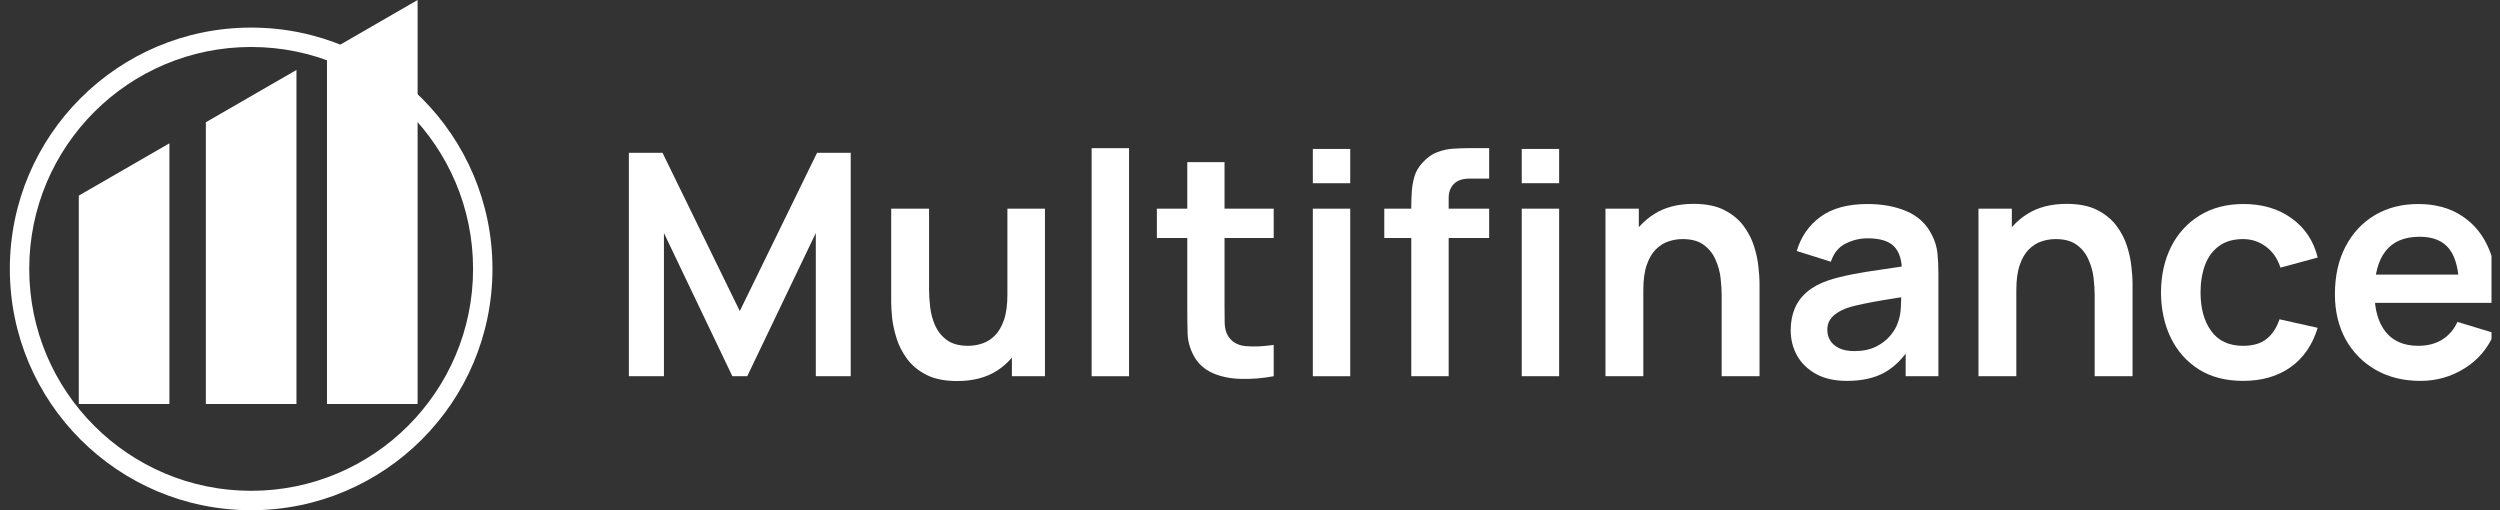 <svg xmlns:xlink="http://www.w3.org/1999/xlink" xmlns="http://www.w3.org/2000/svg" width="196" height="40" viewBox="0 0 196 40" fill="none">
<rect x="0" y="0" width="196" height="40" fill="#333333" stroke="none"/>
<g clip-path="url(#clip0)">
<path d="M49.303 29.496V11.981H51.942L57.999 24.388L64.057 11.981H66.696V29.496H63.959V18.27L58.583 29.496H57.416L52.052 18.27V29.496H49.303Z" fill="white"/>
<path d="M75.039 29.873C74.066 29.873 73.263 29.711 72.631 29.387C71.999 29.062 71.496 28.649 71.123 28.146C70.75 27.643 70.474 27.108 70.296 26.541C70.117 25.973 70 25.438 69.943 24.935C69.894 24.424 69.87 24.011 69.87 23.694V16.36H72.838V22.685C72.838 23.09 72.866 23.548 72.923 24.059C72.98 24.562 73.109 25.048 73.312 25.519C73.523 25.981 73.831 26.362 74.237 26.662C74.65 26.962 75.206 27.112 75.903 27.112C76.276 27.112 76.645 27.051 77.01 26.93C77.375 26.808 77.703 26.601 77.995 26.309C78.295 26.009 78.534 25.6 78.713 25.081C78.891 24.562 78.98 23.905 78.98 23.11L80.719 23.852C80.719 24.971 80.501 25.985 80.063 26.893C79.633 27.801 78.996 28.527 78.153 29.07C77.31 29.606 76.272 29.873 75.039 29.873ZM79.333 29.496V25.421H78.98V16.36H81.924V29.496H79.333Z" fill="white"/>
<path d="M85.584 29.496V11.616H88.516V29.496H85.584Z" fill="white"/>
<path d="M99.858 29.496C98.991 29.658 98.139 29.727 97.304 29.703C96.477 29.687 95.735 29.537 95.078 29.253C94.421 28.961 93.923 28.503 93.582 27.878C93.282 27.311 93.124 26.731 93.108 26.139C93.091 25.547 93.083 24.878 93.083 24.132V12.711H96.003V23.962C96.003 24.489 96.007 24.951 96.015 25.349C96.031 25.746 96.116 26.07 96.27 26.322C96.562 26.808 97.028 27.08 97.669 27.137C98.309 27.193 99.039 27.161 99.858 27.039V29.496ZM90.699 18.659V16.36H99.858V18.659H90.699Z" fill="white"/>
<path d="M102.926 14.365V11.677H105.858V14.365H102.926ZM102.926 29.496V16.36H105.858V29.496H102.926Z" fill="white"/>
<path d="M110.644 29.496V16.153C110.644 15.821 110.657 15.456 110.681 15.058C110.705 14.653 110.774 14.252 110.888 13.854C111.001 13.457 111.208 13.096 111.508 12.772C111.881 12.358 112.282 12.074 112.712 11.92C113.15 11.758 113.58 11.669 114.001 11.653C114.423 11.628 114.792 11.616 115.108 11.616H116.75V14H115.23C114.67 14 114.253 14.142 113.977 14.426C113.71 14.702 113.576 15.066 113.576 15.521V29.496H110.644ZM108.528 18.659V16.36H116.75V18.659H108.528ZM119.305 14.365V11.677H122.236V14.365H119.305ZM119.305 29.496V16.36H122.236V29.496H119.305Z" fill="white"/>
<path d="M134.979 29.496V23.171C134.979 22.758 134.95 22.3 134.894 21.797C134.837 21.294 134.703 20.812 134.492 20.349C134.29 19.879 133.981 19.494 133.568 19.194C133.162 18.894 132.611 18.744 131.914 18.744C131.541 18.744 131.172 18.805 130.807 18.926C130.442 19.048 130.109 19.259 129.809 19.559C129.518 19.851 129.282 20.256 129.104 20.775C128.926 21.286 128.836 21.943 128.836 22.745L127.097 22.004C127.097 20.885 127.312 19.871 127.742 18.963C128.18 18.055 128.82 17.333 129.663 16.798C130.507 16.254 131.545 15.983 132.777 15.983C133.75 15.983 134.553 16.145 135.186 16.469C135.818 16.794 136.321 17.207 136.694 17.71C137.067 18.213 137.343 18.748 137.521 19.316C137.699 19.883 137.813 20.422 137.861 20.933C137.918 21.436 137.947 21.846 137.947 22.162V29.496H134.979ZM125.869 29.496V16.36H128.484V20.434H128.836V29.496H125.869Z" fill="white"/>
<path d="M144.794 29.861C143.845 29.861 143.042 29.683 142.386 29.326C141.729 28.961 141.23 28.479 140.89 27.878C140.557 27.278 140.391 26.617 140.391 25.896C140.391 25.263 140.496 24.696 140.707 24.193C140.918 23.682 141.242 23.244 141.68 22.879C142.118 22.506 142.686 22.202 143.383 21.967C143.91 21.797 144.526 21.643 145.232 21.505C145.945 21.367 146.716 21.241 147.543 21.128C148.378 21.006 149.25 20.877 150.158 20.739L149.112 21.335C149.12 20.426 148.917 19.757 148.504 19.328C148.09 18.898 147.393 18.683 146.412 18.683C145.82 18.683 145.248 18.821 144.697 19.097C144.145 19.372 143.76 19.847 143.541 20.52L140.865 19.68C141.19 18.57 141.806 17.677 142.714 17.005C143.63 16.331 144.863 15.995 146.412 15.995C147.579 15.995 148.605 16.186 149.489 16.567C150.381 16.948 151.042 17.572 151.472 18.44C151.707 18.902 151.849 19.376 151.897 19.863C151.946 20.341 151.97 20.864 151.97 21.432V29.496H149.404V26.65L149.83 27.112C149.238 28.061 148.544 28.758 147.75 29.204C146.963 29.642 145.978 29.861 144.794 29.861ZM145.378 27.526C146.043 27.526 146.61 27.408 147.081 27.173C147.551 26.938 147.924 26.65 148.2 26.309C148.483 25.969 148.674 25.648 148.771 25.349C148.925 24.976 149.011 24.55 149.027 24.071C149.051 23.585 149.063 23.192 149.063 22.892L149.963 23.159C149.079 23.297 148.321 23.419 147.689 23.524C147.056 23.629 146.513 23.731 146.059 23.828C145.605 23.917 145.203 24.019 144.855 24.132C144.514 24.254 144.226 24.396 143.991 24.558C143.756 24.72 143.574 24.907 143.444 25.117C143.322 25.328 143.261 25.576 143.261 25.859C143.261 26.184 143.342 26.471 143.505 26.723C143.667 26.966 143.902 27.161 144.21 27.307C144.526 27.453 144.916 27.526 145.378 27.526Z" fill="white"/>
<path d="M164.223 29.496V23.171C164.223 22.758 164.194 22.3 164.138 21.797C164.081 21.294 163.947 20.812 163.736 20.349C163.534 19.879 163.225 19.494 162.812 19.194C162.406 18.894 161.855 18.744 161.158 18.744C160.785 18.744 160.416 18.805 160.051 18.926C159.686 19.048 159.353 19.259 159.053 19.559C158.761 19.851 158.526 20.256 158.348 20.775C158.17 21.286 158.08 21.943 158.08 22.745L156.341 22.004C156.341 20.885 156.556 19.871 156.986 18.963C157.424 18.055 158.064 17.333 158.907 16.798C159.751 16.254 160.789 15.983 162.021 15.983C162.994 15.983 163.797 16.145 164.43 16.469C165.062 16.794 165.565 17.207 165.938 17.71C166.311 18.213 166.586 18.748 166.765 19.316C166.943 19.883 167.057 20.422 167.105 20.933C167.162 21.436 167.191 21.846 167.191 22.162V29.496H164.223ZM155.113 29.496V16.36H157.728V20.434H158.08V29.496H155.113Z" fill="white"/>
<path d="M175.855 29.861C174.501 29.861 173.346 29.561 172.389 28.961C171.432 28.353 170.698 27.526 170.187 26.48C169.685 25.434 169.429 24.25 169.421 22.928C169.429 21.582 169.693 20.39 170.212 19.352C170.739 18.306 171.485 17.487 172.45 16.895C173.415 16.295 174.562 15.995 175.892 15.995C177.384 15.995 178.645 16.372 179.675 17.126C180.713 17.872 181.39 18.894 181.706 20.191L178.787 20.982C178.56 20.276 178.183 19.729 177.655 19.34C177.128 18.942 176.528 18.744 175.855 18.744C175.093 18.744 174.465 18.926 173.97 19.291C173.475 19.648 173.111 20.143 172.875 20.775C172.64 21.408 172.523 22.125 172.523 22.928C172.523 24.177 172.802 25.186 173.362 25.957C173.921 26.727 174.753 27.112 175.855 27.112C176.634 27.112 177.246 26.934 177.692 26.577C178.146 26.22 178.487 25.705 178.714 25.032L181.706 25.701C181.3 27.039 180.591 28.069 179.577 28.791C178.564 29.504 177.323 29.861 175.855 29.861Z" fill="white"/>
<path d="M189.759 29.861C188.429 29.861 187.262 29.573 186.256 28.997C185.251 28.422 184.464 27.623 183.896 26.601C183.337 25.58 183.057 24.404 183.057 23.074C183.057 21.639 183.333 20.394 183.884 19.34C184.436 18.278 185.202 17.454 186.183 16.871C187.164 16.287 188.299 15.995 189.589 15.995C190.951 15.995 192.107 16.315 193.055 16.956C194.012 17.588 194.722 18.484 195.184 19.644C195.646 20.803 195.82 22.17 195.707 23.743H192.8V22.673C192.792 21.245 192.54 20.203 192.046 19.547C191.551 18.89 190.773 18.561 189.71 18.561C188.51 18.561 187.618 18.934 187.034 19.68C186.451 20.418 186.159 21.501 186.159 22.928C186.159 24.258 186.451 25.288 187.034 26.017C187.618 26.747 188.47 27.112 189.589 27.112C190.31 27.112 190.931 26.954 191.45 26.638C191.977 26.313 192.382 25.847 192.666 25.239L195.561 26.115C195.058 27.299 194.28 28.219 193.226 28.876C192.179 29.533 191.024 29.861 189.759 29.861ZM185.234 23.743V21.529H194.272V23.743H185.234Z" fill="white"/>
<path fill-rule="evenodd" clip-rule="evenodd" d="M19.69 38.48C29.299 38.48 37.089 30.691 37.089 21.082C37.089 11.473 29.299 3.683 19.69 3.683C10.081 3.683 2.292 11.473 2.292 21.082C2.292 30.691 10.081 38.48 19.69 38.48ZM19.69 40.001C30.139 40.001 38.609 31.53 38.609 21.082C38.609 10.633 30.139 2.163 19.69 2.163C9.242 2.163 0.771 10.633 0.771 21.082C0.771 31.53 9.242 40.001 19.69 40.001Z" fill="white"/>
<path fill-rule="evenodd" clip-rule="evenodd" d="M6.177 15.336V31.675H13.281V11.235L6.177 15.336ZM16.138 9.585V31.675H23.242V5.484L16.138 9.585ZM25.636 4.102V31.675H32.74V0L25.636 4.102Z" fill="white"/>
</g>
<defs>
<clipPath id="clip0">
<rect width="195.333" height="40" fill="white"/>
</clipPath>
</defs>
</svg>